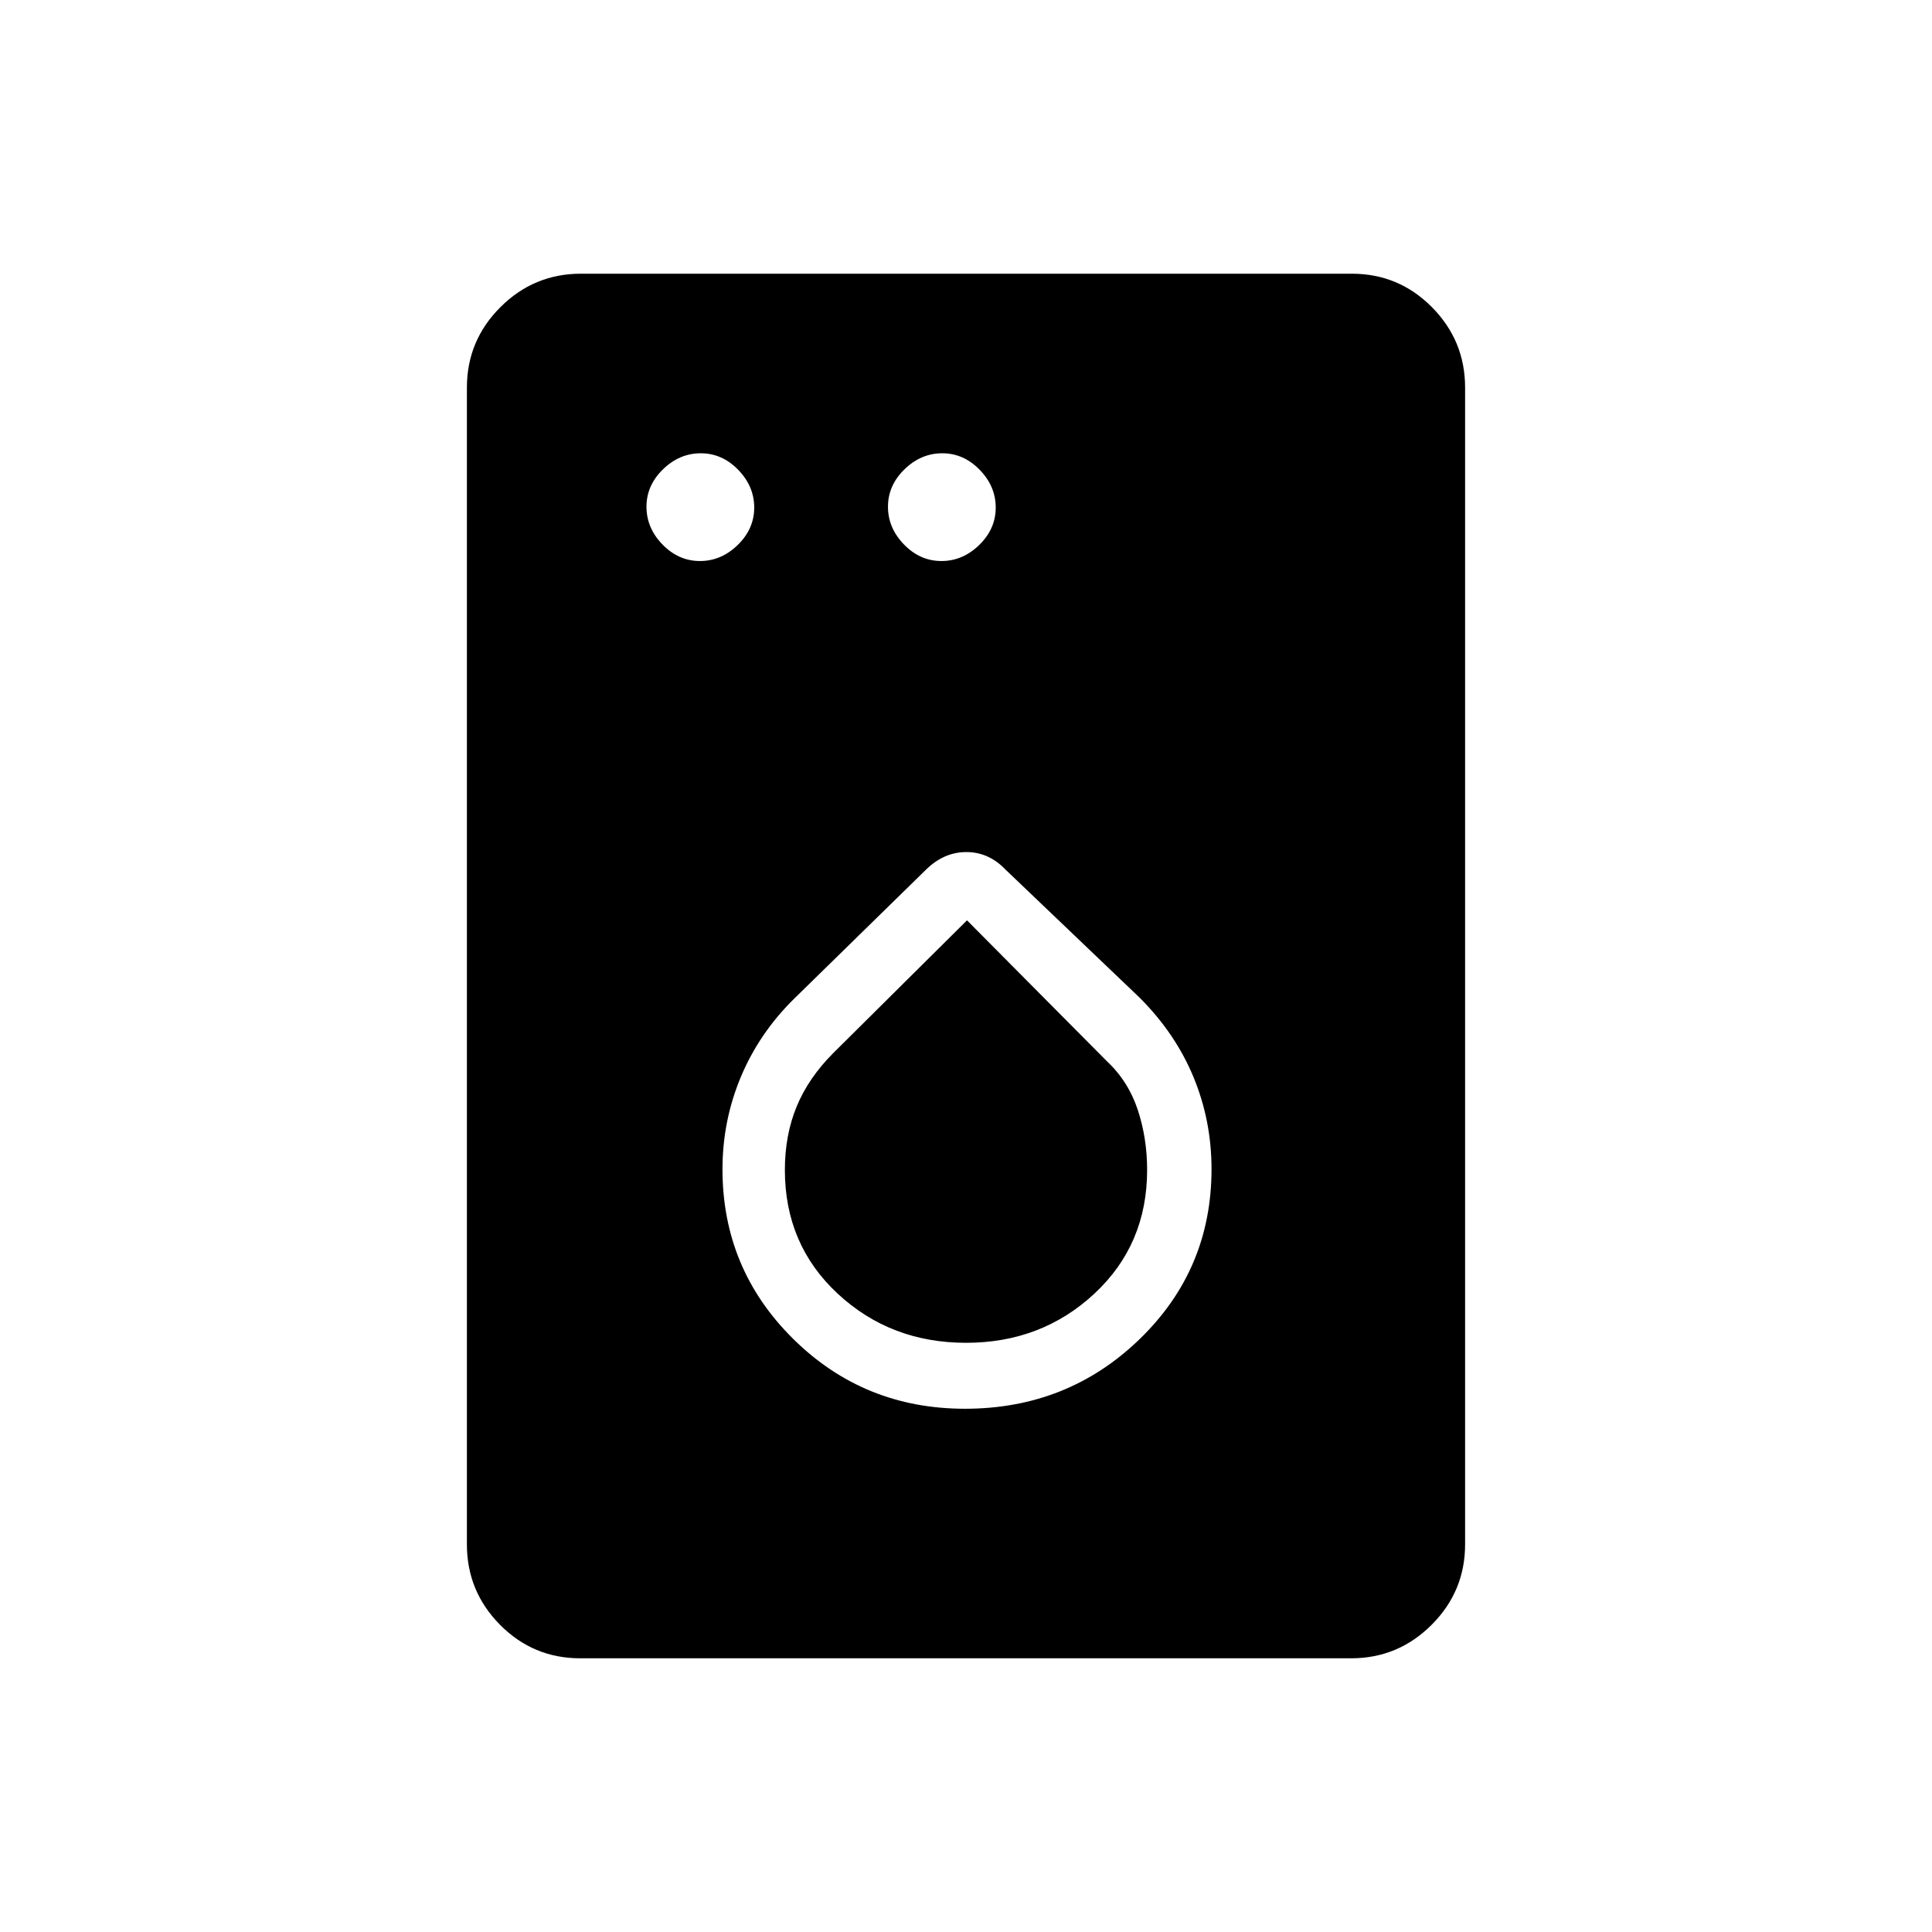 <svg xmlns="http://www.w3.org/2000/svg" height="20" viewBox="0 -960 960 960" width="20"><path d="M347.789-681.231q10.596 0 18.788-7.982 8.192-7.981 8.192-18.576 0-10.596-7.982-18.788-7.981-8.192-18.576-8.192-10.596 0-18.788 7.982-8.192 7.981-8.192 18.576 0 10.596 7.982 18.788 7.981 8.192 18.576 8.192Zm120 0q10.596 0 18.788-7.982 8.192-7.981 8.192-18.576 0-10.596-7.982-18.788-7.981-8.192-18.576-8.192-10.596 0-18.788 7.982-8.192 7.981-8.192 18.576 0 10.596 7.982 18.788 7.981 8.192 18.576 8.192ZM479.485-260q51.054 0 86.784-34.592Q602-329.184 602-379.061q0-24.093-8.961-45.747-8.962-21.654-26.743-39.435l-66.681-63.68q-8.328-8.693-19.433-8.693t-19.955 8.64l-65.925 64.521q-17.233 17.084-26.267 38.783Q359-402.973 359-379.002q0 49.541 35.121 84.271Q429.241-260 479.485-260Zm.542-32.769q-37.488 0-63.758-24.385Q390-341.539 390-378.667q0-17.355 5.885-31.575 5.884-14.219 18.192-26.527l66.418-65.923 69.274 69.769q10.813 10.077 15.522 24.231Q570-394.538 570-378.667q0 37.128-26.242 61.513-26.242 24.385-63.731 24.385ZM288.332-136q-23.371 0-39.851-16.631Q232-169.261 232-192.615v-574.77q0-23.354 16.642-39.984Q265.285-824 288.656-824h383.012q23.371 0 39.851 16.631Q728-790.739 728-767.385v574.77q0 23.354-16.642 39.984Q694.715-136 671.344-136H288.332Z"/></svg>